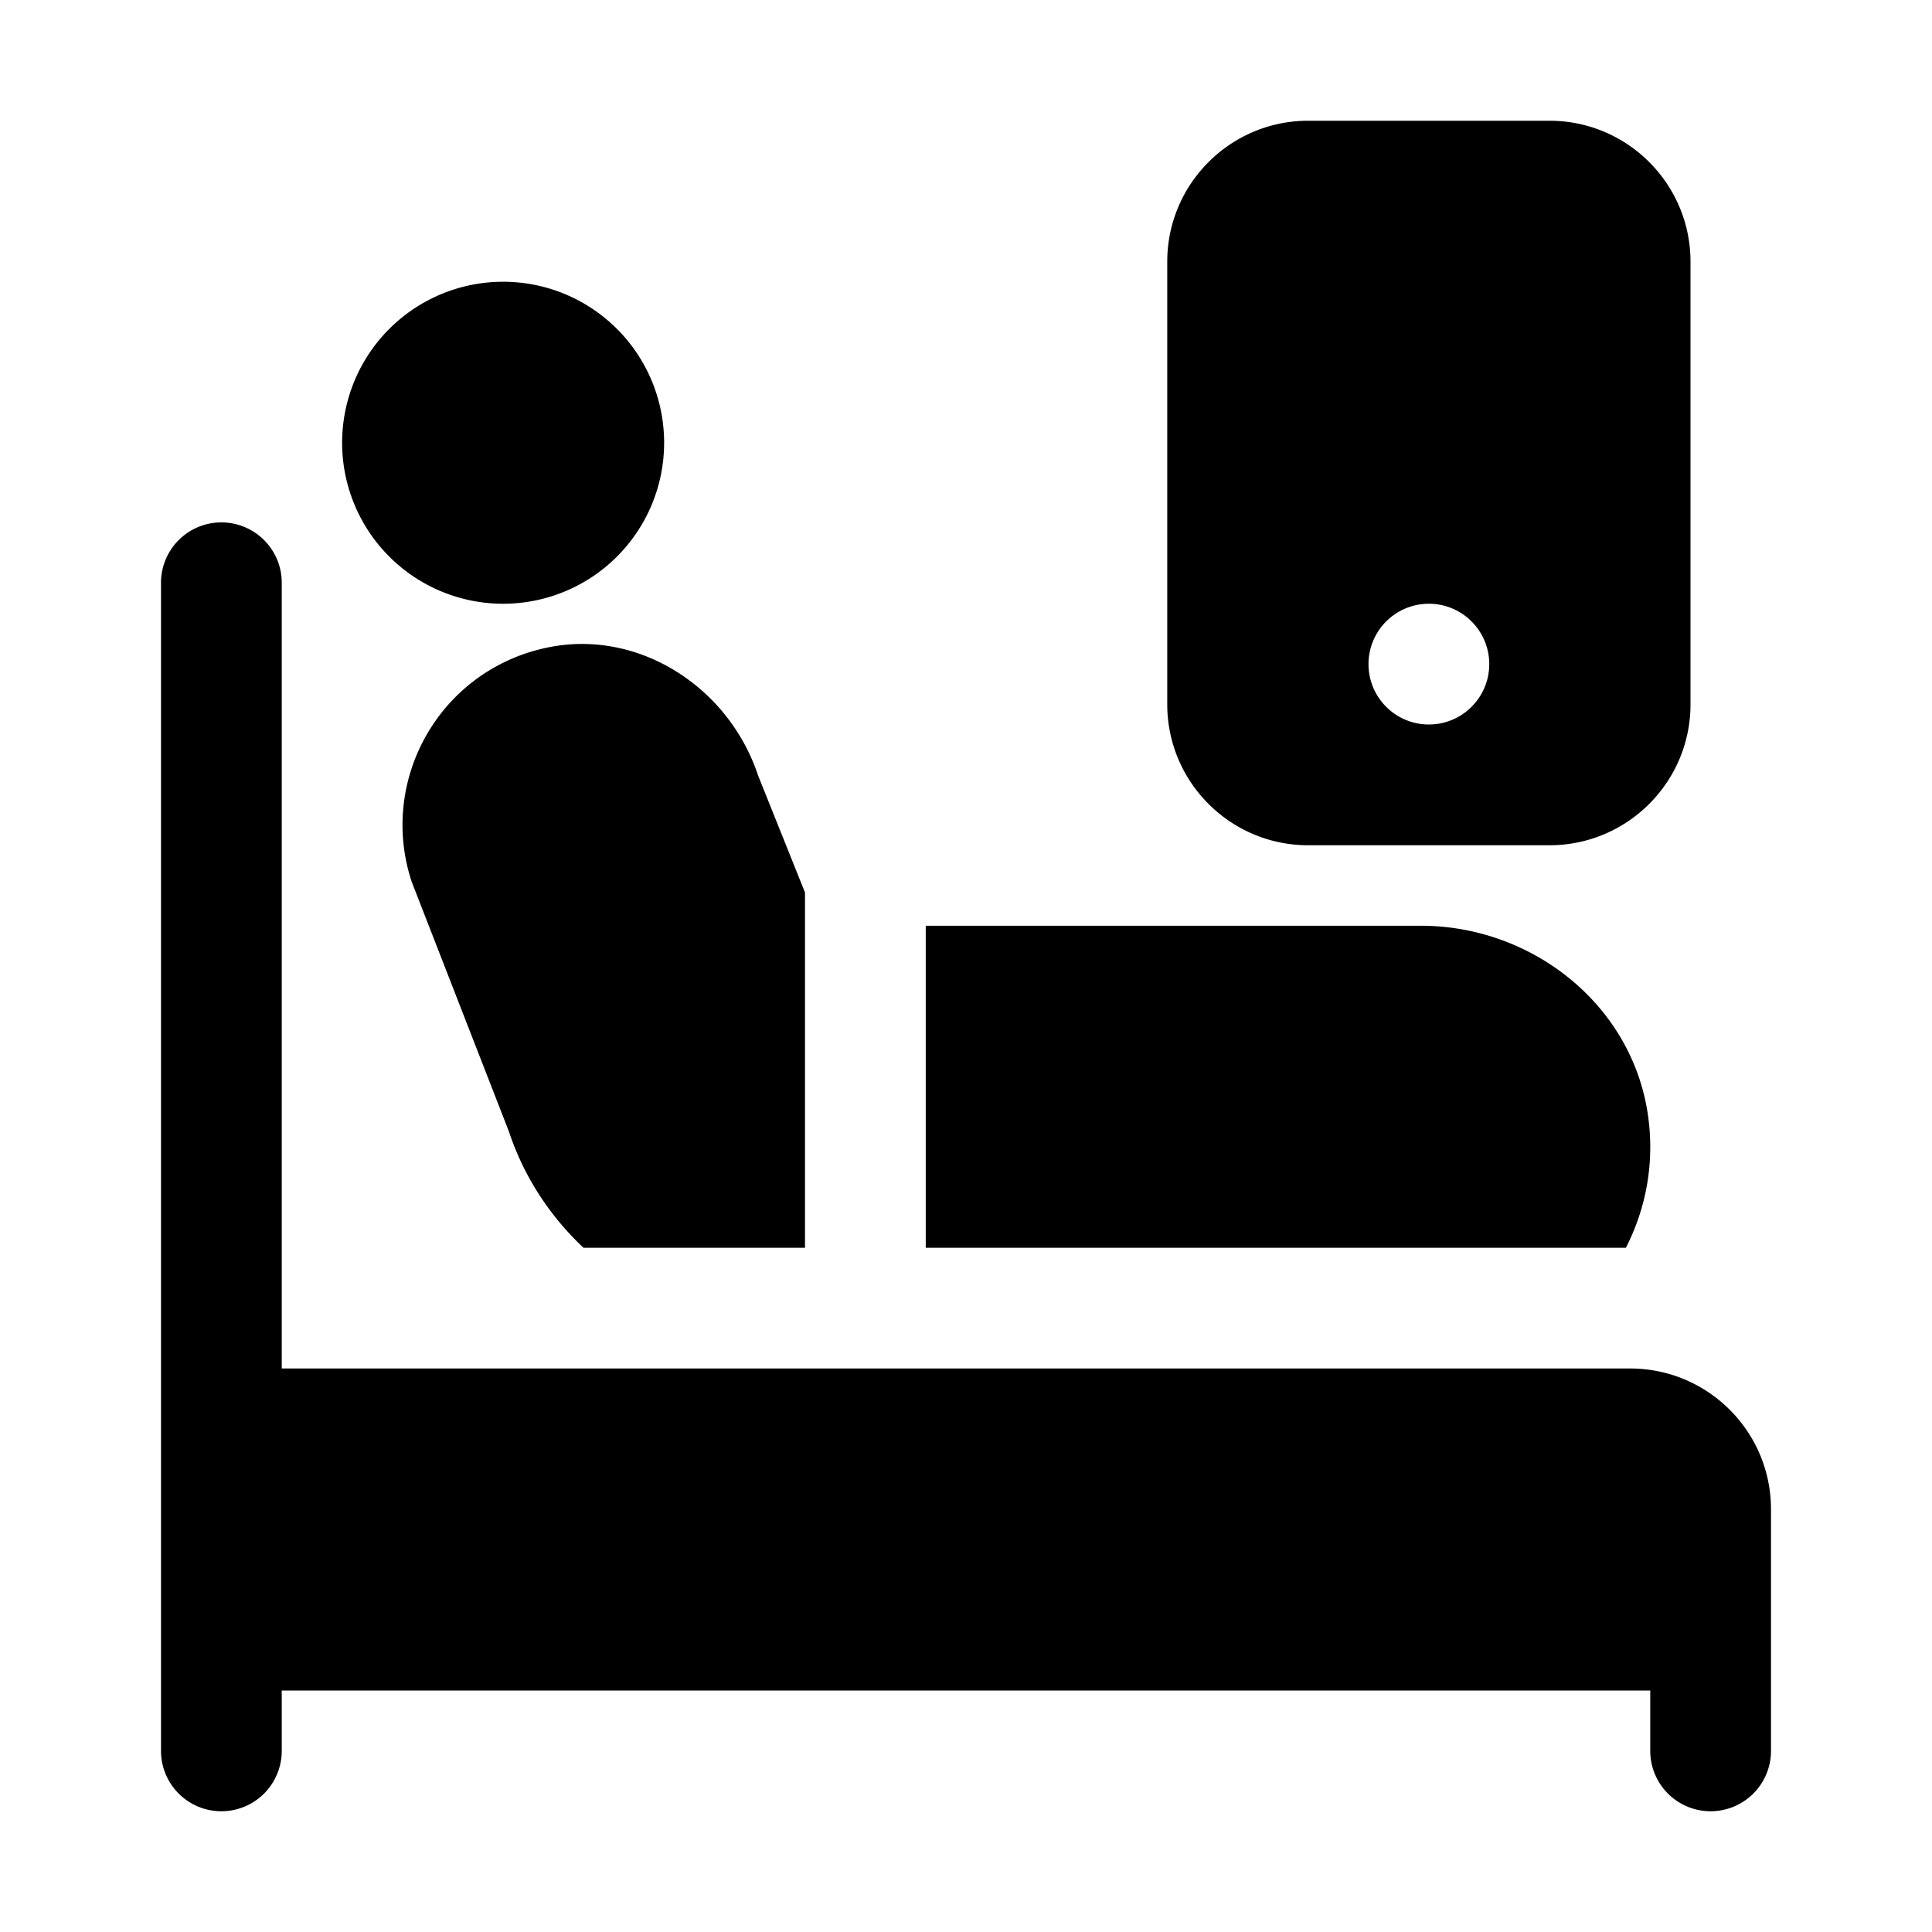 <svg xmlns="http://www.w3.org/2000/svg" viewBox="0 0 48 48">
  <path d="M32.5 3C30.57 3 29 4.57 29 6.5L29 17.5C29 19.43 30.57 21 32.5 21L38.5 21C40.43 21 42 19.43 42 17.5L42 6.5C42 4.57 40.43 3 38.5 3L32.5 3zM12.5 7A4 4 0 0 0 12.5 15A4 4 0 0 0 12.5 7zM5.477 12.979A1.5 1.5 0 0 0 4 14.5L4 43.5A1.5 1.5 0 1 0 7 43.5L7 42L41 42L41 43.5A1.5 1.5 0 1 0 44 43.5L44 40.5L44 37.5C44 35.567 42.433 34 40.5 34L7 34L7 14.5A1.5 1.5 0 0 0 5.477 12.979zM35.5 15C36.328 15 37 15.672 37 16.5C37 17.328 36.328 18 35.5 18C34.672 18 34 17.328 34 16.5C34 15.672 34.672 15 35.5 15zM14.367 16C14.084 16.006 13.798 16.042 13.512 16.107C10.884 16.708 9.402 19.415 10.23 21.912L12.645 28.115C13.019 29.244 13.669 30.221 14.496 31L20 31L20 22.174L18.834 19.266C18.186 17.314 16.351 15.957 14.367 16zM23 23L23 31L40.395 31C40.888 30.035 41.113 28.91 40.945 27.719C40.558 24.971 38.075 23 35.301 23L23 23z"/>
</svg>
